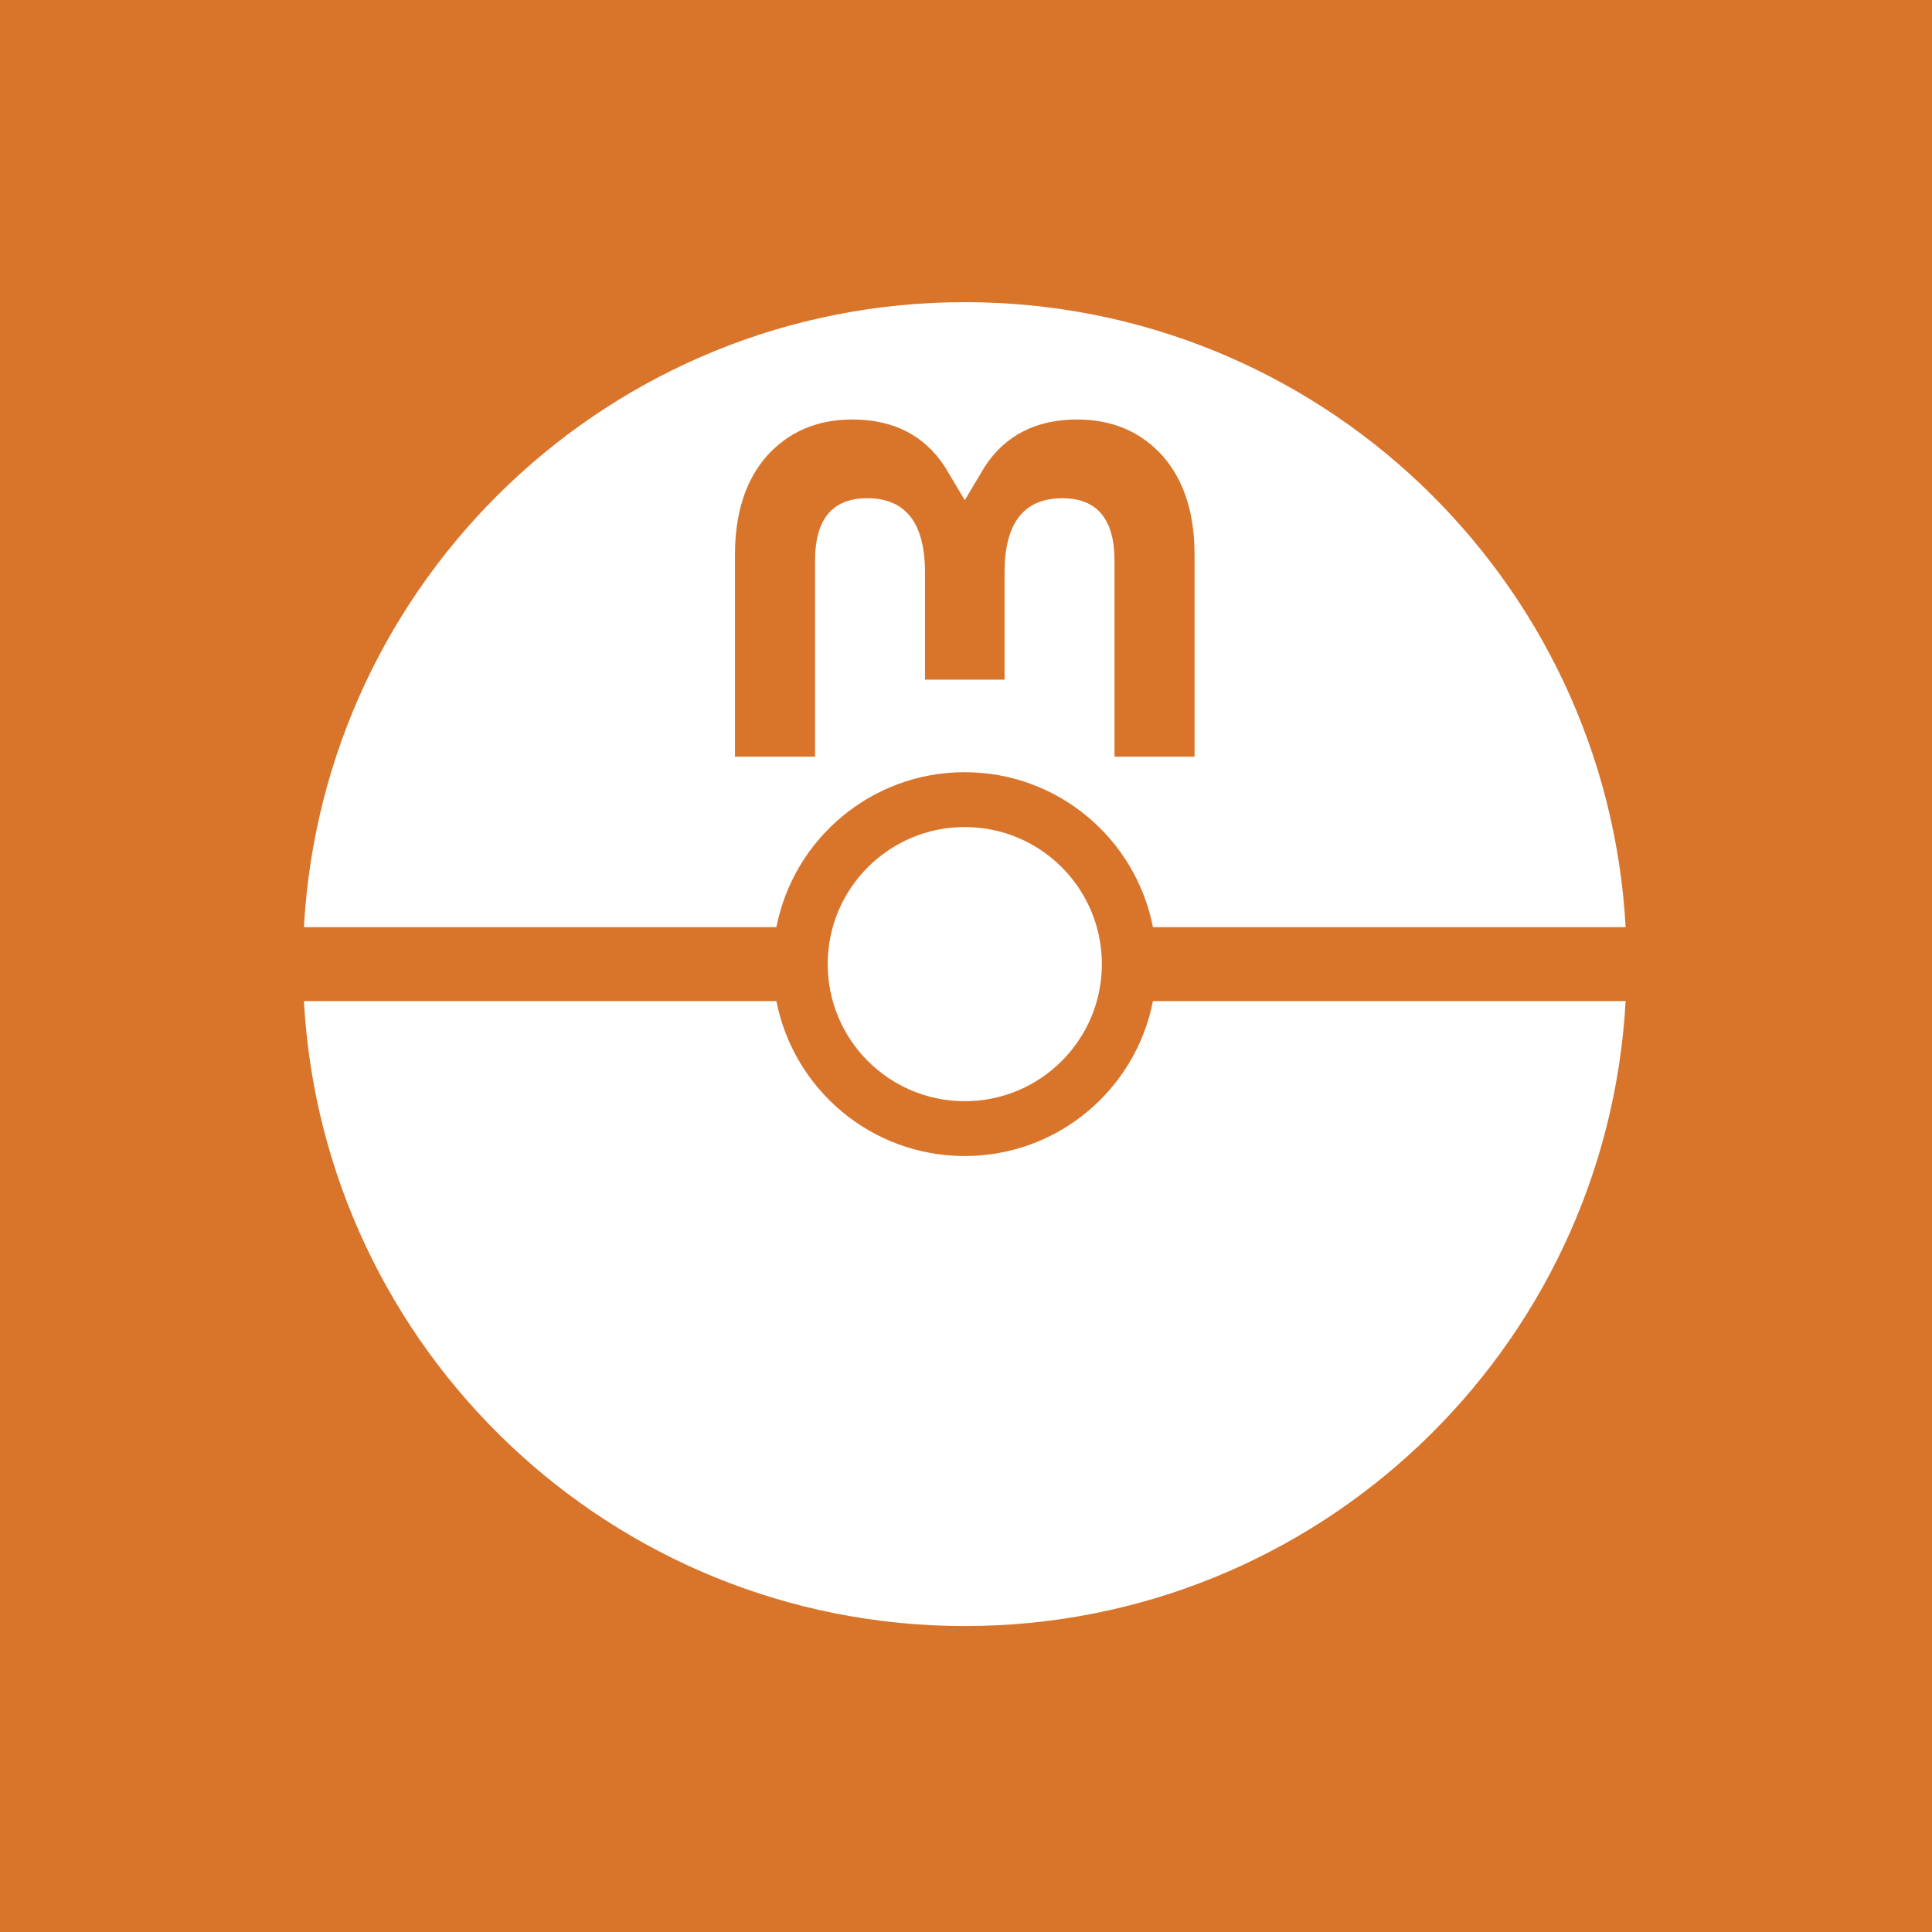 <?xml version="1.0" encoding="UTF-8" standalone="no"?>
<!-- Created with Inkscape (http://www.inkscape.org/) -->

<svg
   xmlns:dc="http://purl.org/dc/elements/1.1/"
   xmlns:cc="http://creativecommons.org/ns#"
   xmlns:rdf="http://www.w3.org/1999/02/22-rdf-syntax-ns#"
   xmlns:svg="http://www.w3.org/2000/svg"
   xmlns="http://www.w3.org/2000/svg"
   xmlns:sodipodi="http://sodipodi.sourceforge.net/DTD/sodipodi-0.dtd"
   xmlns:inkscape="http://www.inkscape.org/namespaces/inkscape"
   width="130"
   height="130"
   viewBox="0 0 34.396 34.396"
   version="1.1"
   id="svg2014"
   inkscape:version="0.92.4 (5da689c313, 2019-01-14)"
   sodipodi:docname="app-icon.svg">
  <defs
     id="defs2008" />
  <sodipodi:namedview
     id="base"
     pagecolor="#ffffff"
     bordercolor="#666666"
     borderopacity="1.0"
     inkscape:pageopacity="0.0"
     inkscape:pageshadow="2"
     inkscape:zoom="5.6"
     inkscape:cx="17.929228"
     inkscape:cy="84.83627"
     inkscape:document-units="mm"
     inkscape:current-layer="layer1"
     showgrid="false"
     units="px"
     inkscape:window-width="2560"
     inkscape:window-height="1387"
     inkscape:window-x="-8"
     inkscape:window-y="-8"
     inkscape:window-maximized="1" />
  <g
     inkscape:label="Calque 1"
     inkscape:groupmode="layer"
     id="layer1"
     transform="translate(0,-262.604)">
    <rect
       y="262.604"
       width="34.396"
       height="34.396"
       x="6.357829e-07"
       id="rect2"
       style="fill:#d9742b;fill-opacity:1;stroke-width:0.265" />
    <g
       id="g886"
       transform="matrix(0.236,0,0,0.236,5.411,261.93)"
       style="fill:#ffffff">
      <path
         id="path880"
         d="m 49.846,90.064 c -7.042,0 -12.904,-5.028 -14.204,-11.689 H -0.001 c 1.447,26.281 23.213,47.147 49.853,47.147 26.644,0 48.407,-20.866 49.854,-47.147 H 64.048 c -1.299,6.661 -7.16,11.689 -14.202,11.689 z"
         inkscape:connector-curvature="0" />
      <circle
         id="circle882"
         r="10.341"
         cy="50.587"
         cx="49.853"
         transform="translate(0,25)" />
      <path
         id="path884"
         d="m 49.853,25.65 c -26.64,0 -48.407,20.866 -49.854,47.148 h 35.643 c 1.3,-6.66 7.164,-11.689 14.205,-11.689 7.042,0 12.901,5.029 14.201,11.69 H 99.706 C 98.26,46.515 76.497,25.65 49.852,25.65 Z m -8.482,8.852 c 3.09,0 5.43,1.189 6.978,3.565 l 1.504,2.521 1.504,-2.521 c 1.547,-2.376 3.888,-3.565 6.978,-3.565 2.671,0 4.822,0.938 6.465,2.77 1.593,1.831 2.387,4.308 2.387,7.423 v 15.242 h -6.04 V 45.142 c 0,-3.118 -1.312,-4.7 -3.937,-4.7 -2.902,0 -4.355,1.876 -4.355,5.589 v 8.098 H 46.85 V 46.03 c 0,-3.713 -1.454,-5.59 -4.356,-5.59 -2.624,0 -3.937,1.583 -3.937,4.701 v 14.795 h -6.04 V 44.695 c 0,-3.115 0.794,-5.592 2.388,-7.423 1.643,-1.832 3.793,-2.77 6.464,-2.77 z"
         inkscape:connector-curvature="0" />
    </g>
  </g>
</svg>
